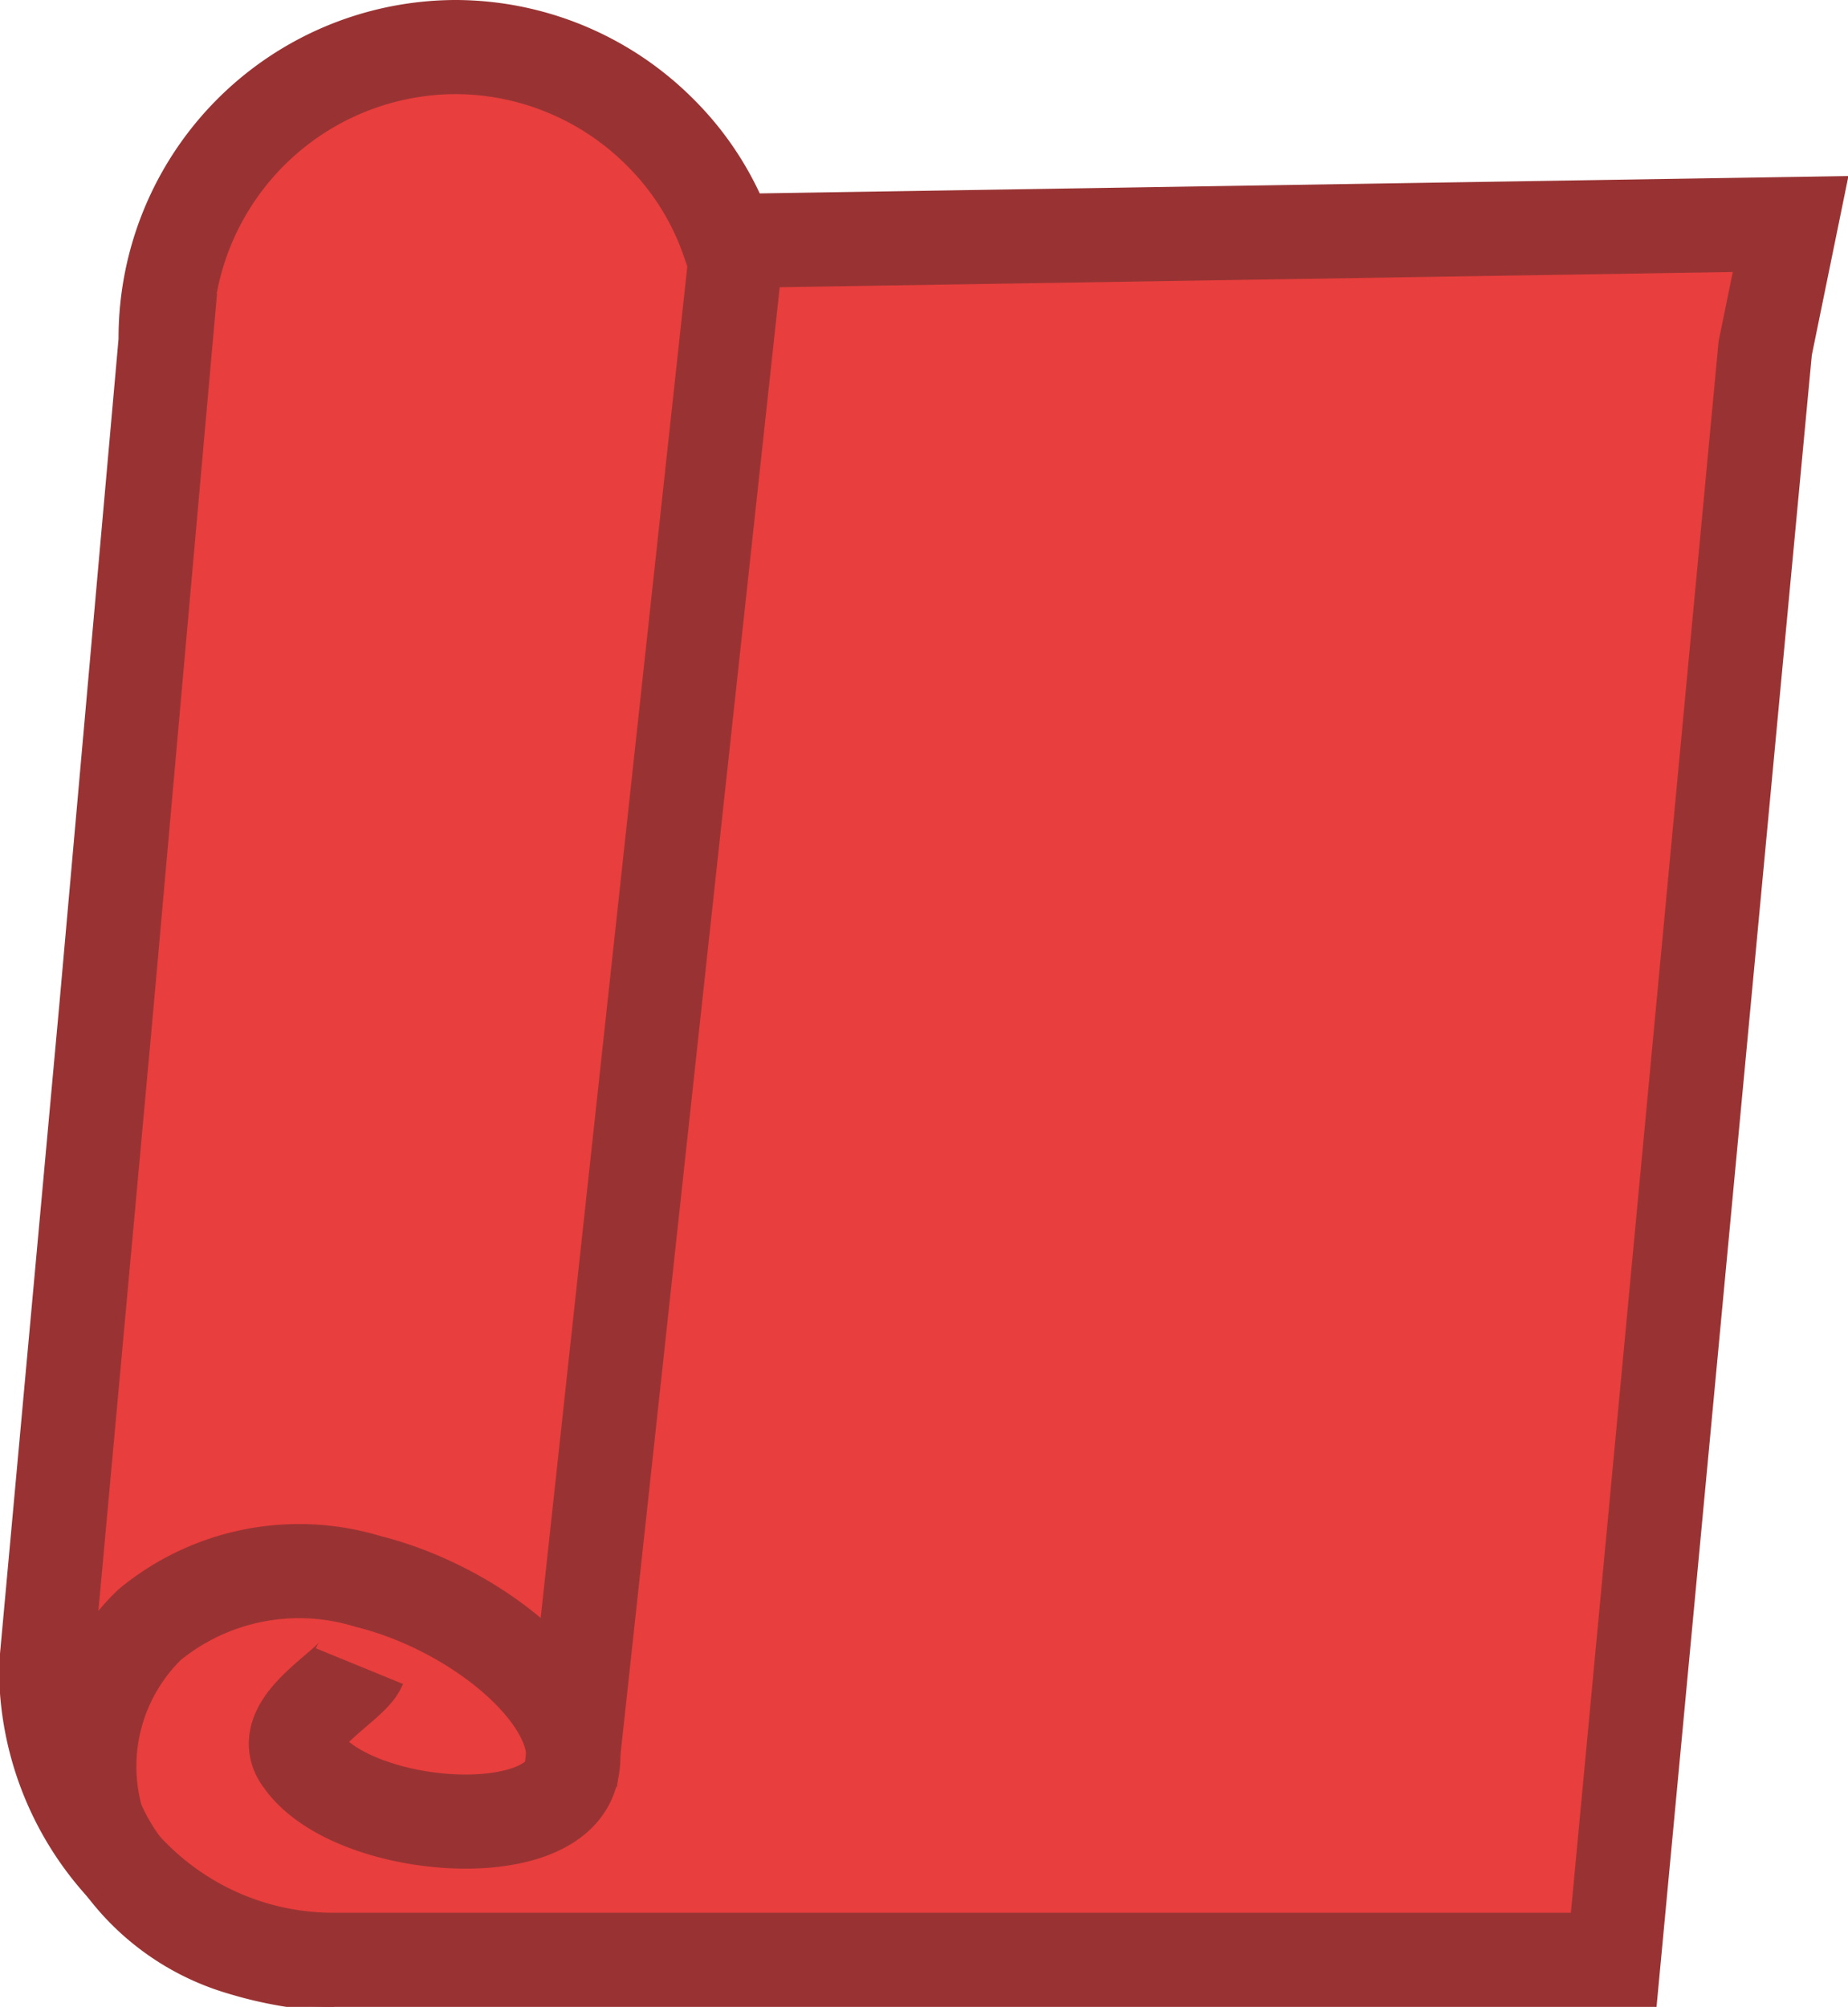 <svg xmlns="http://www.w3.org/2000/svg" viewBox="0 0 19.64 21.32"><defs><style>.cls-1{fill:#e83e3d;}.cls-1,.cls-2{stroke:#933;stroke-miterlimit:10;}.cls-2{fill:none;}</style></defs><g id="Layer_2" data-name="Layer 2"><path class="cls-1" d="M5.05,21.12h0a3,3,0,0,1-2.14-.9A3.11,3.11,0,0,1,2,18L2.64,11l.63-7.08A3.09,3.09,0,0,1,6.35.8h0a3.08,3.08,0,0,1,2.18.91,3,3,0,0,1,.72,1.15l11.29-.18L20.27,4,18.66,21.12H5.05" transform="translate(-1.51 -0.3)"/><line class="cls-2" x1="7.84" y1="2.53" x2="6.06" y2="18.93"/><path class="cls-2" d="M5.33,18c-.09.22-.91.62-.61,1,.52.74,2.6.92,2.85.17S6.63,17.4,5.42,17.1a2.5,2.5,0,0,0-2.32.46,2.09,2.09,0,0,0-.56,2.08A2.41,2.41,0,0,0,4.08,21a4,4,0,0,0,1,.17" transform="translate(-1.51 -0.3)"/></g></svg>